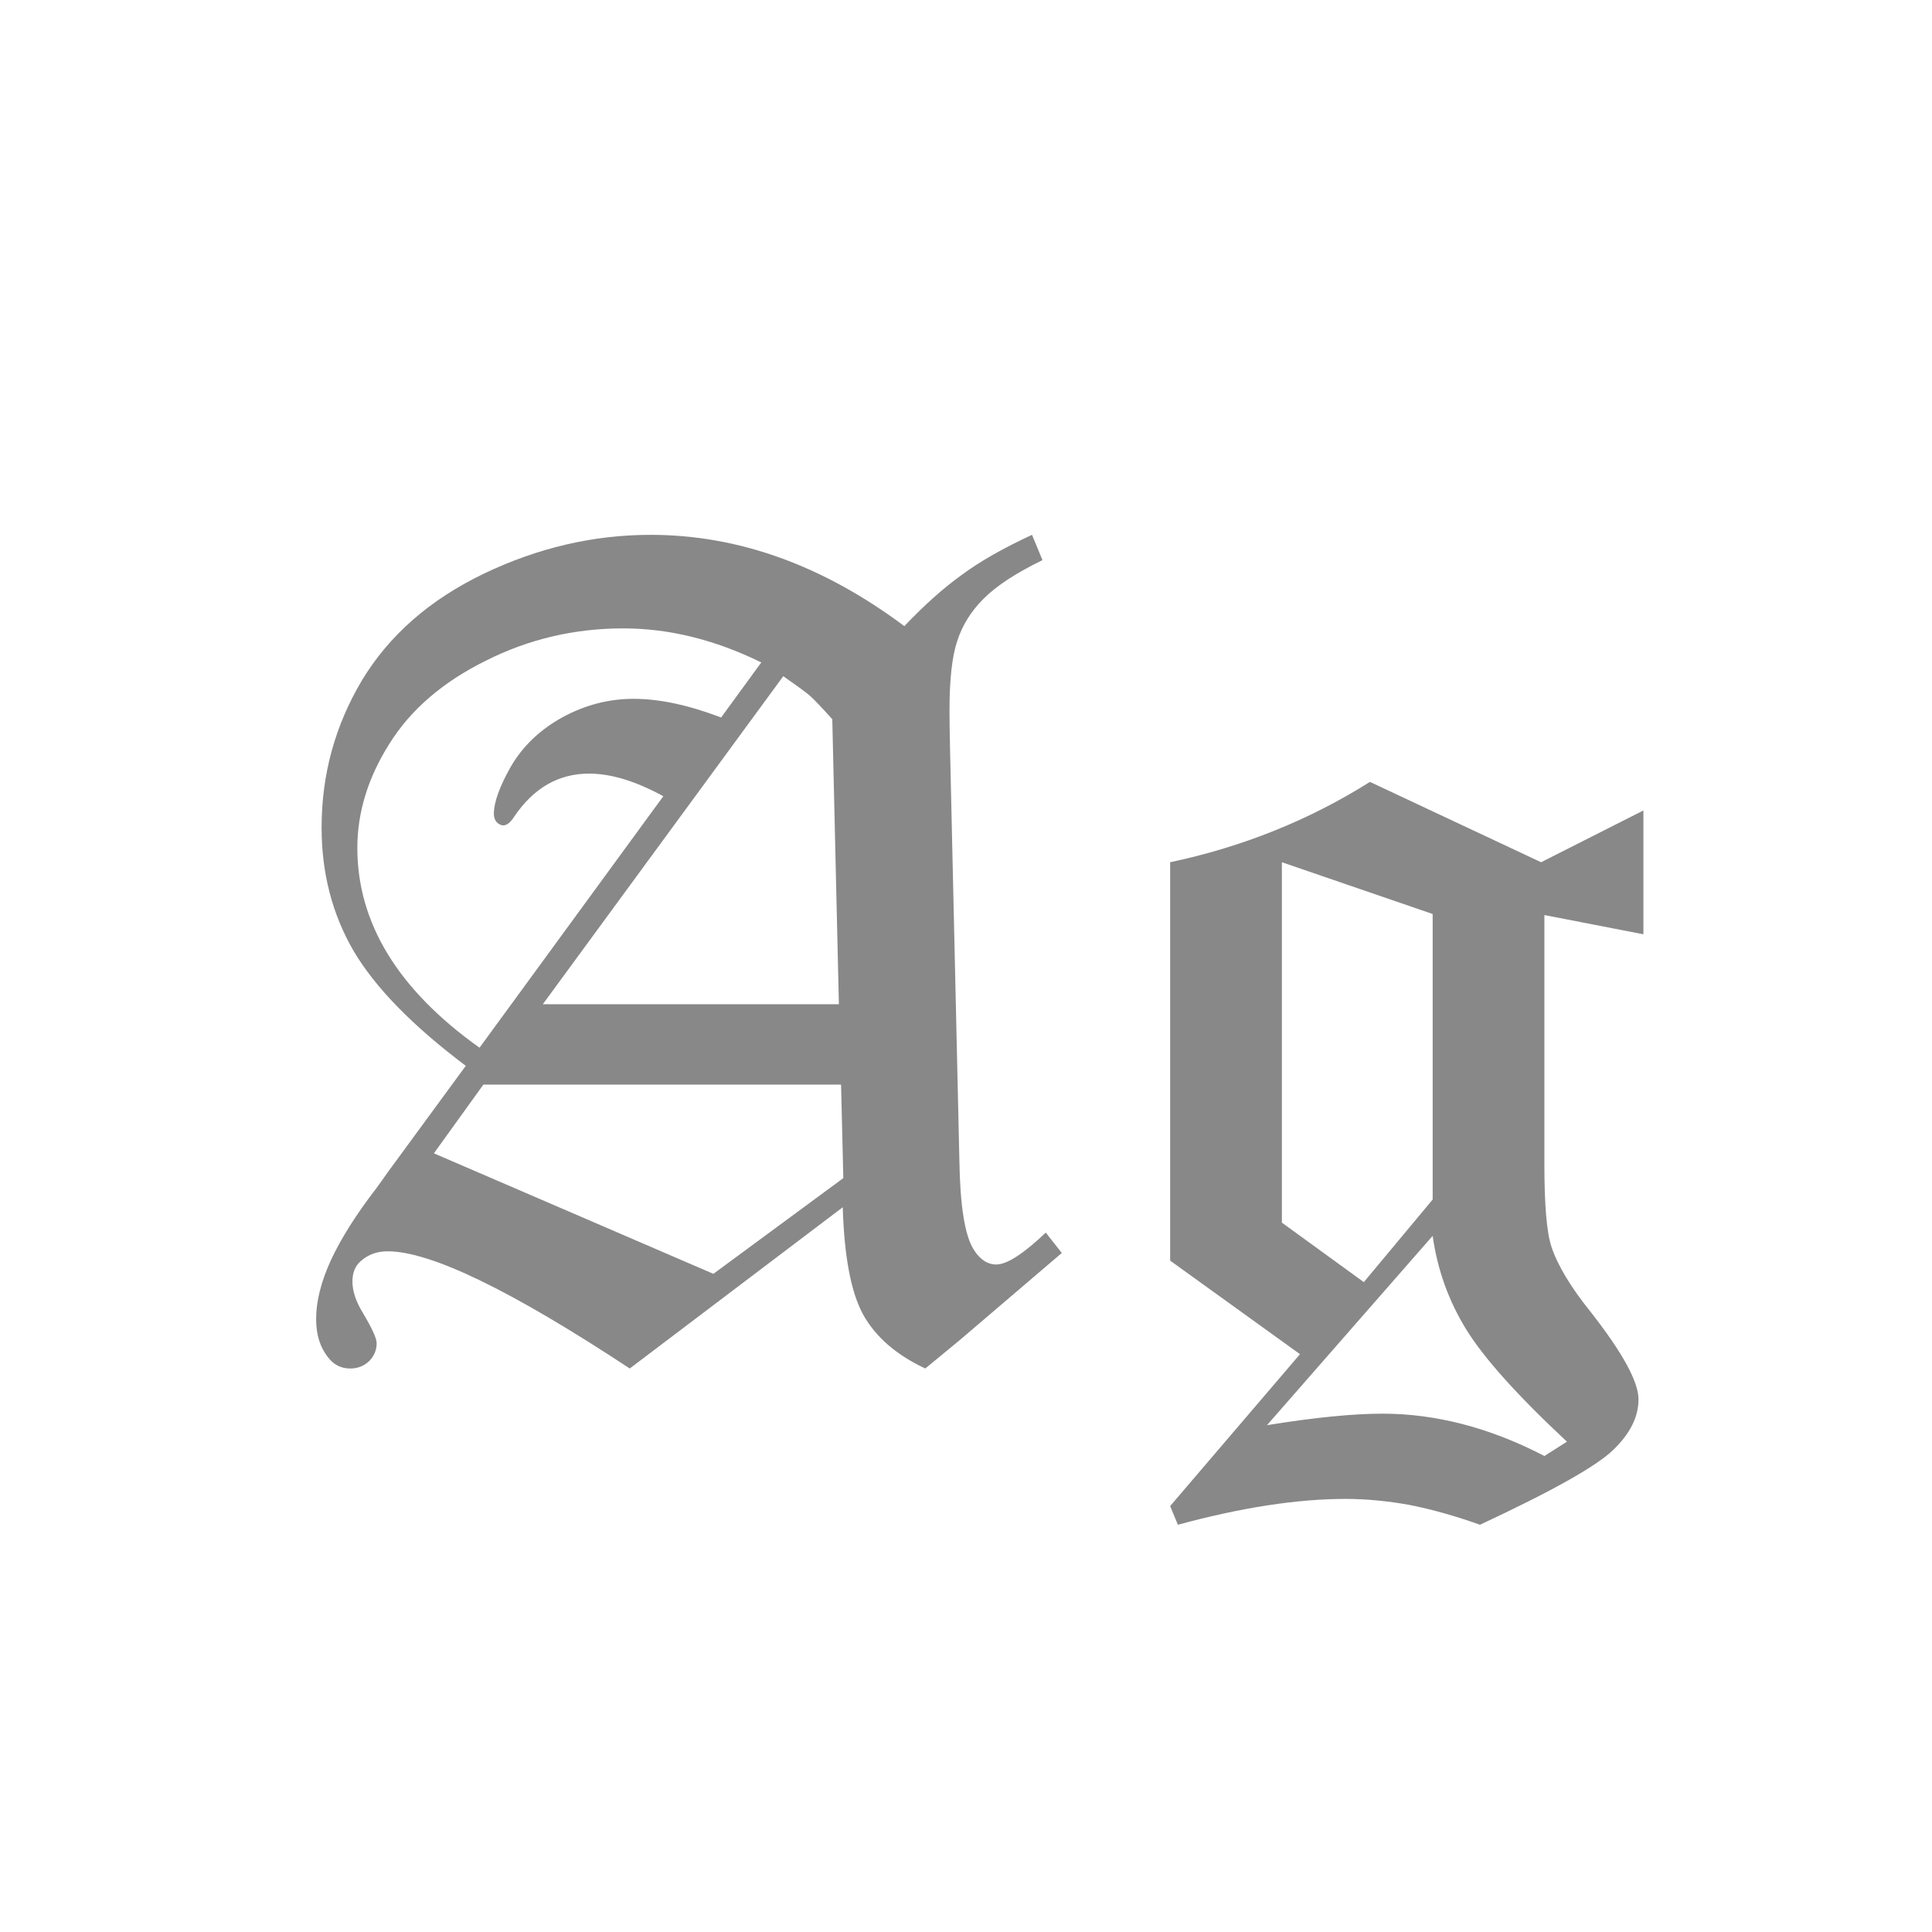 <svg width="24" height="24" viewBox="0 0 24 24" fill="none" xmlns="http://www.w3.org/2000/svg">
<path d="M12.82 6.644L12.95 6.958C12.622 7.118 12.378 7.277 12.219 7.437C12.064 7.591 11.954 7.767 11.891 7.963C11.827 8.154 11.795 8.441 11.795 8.824C11.795 8.947 11.797 9.111 11.802 9.316L11.918 14.423C11.927 14.983 11.986 15.35 12.096 15.523C12.173 15.646 12.267 15.708 12.376 15.708C12.508 15.708 12.713 15.576 12.991 15.312L13.19 15.565L11.918 16.651L11.494 17C11.134 16.831 10.877 16.608 10.722 16.33C10.571 16.052 10.487 15.608 10.469 14.997L7.823 17C6.351 16.029 5.349 15.544 4.815 15.544C4.683 15.544 4.572 15.585 4.48 15.667C4.412 15.726 4.378 15.81 4.378 15.92C4.378 16.038 4.421 16.168 4.508 16.31C4.622 16.501 4.679 16.626 4.679 16.686C4.679 16.772 4.647 16.847 4.583 16.911C4.519 16.97 4.442 17 4.351 17C4.237 17 4.146 16.954 4.077 16.863C3.977 16.74 3.927 16.581 3.927 16.385C3.927 16.166 3.988 15.922 4.111 15.653C4.239 15.38 4.426 15.084 4.672 14.765C4.722 14.696 4.768 14.633 4.809 14.573L5.786 13.24C5.125 12.743 4.66 12.267 4.392 11.812C4.127 11.356 3.995 10.845 3.995 10.28C3.995 9.624 4.161 9.016 4.494 8.455C4.831 7.895 5.335 7.452 6.005 7.129C6.679 6.805 7.372 6.644 8.083 6.644C9.172 6.644 10.223 7.022 11.234 7.778C11.48 7.519 11.717 7.307 11.945 7.143C12.173 6.974 12.465 6.808 12.82 6.644ZM9.457 8.229C8.883 7.947 8.311 7.806 7.741 7.806C7.135 7.806 6.565 7.94 6.032 8.209C5.499 8.473 5.1 8.817 4.836 9.241C4.572 9.66 4.439 10.091 4.439 10.533C4.439 11.467 4.945 12.295 5.957 13.015L8.24 9.891C7.898 9.704 7.591 9.61 7.317 9.61C6.939 9.61 6.629 9.788 6.388 10.144C6.342 10.216 6.297 10.253 6.251 10.253C6.224 10.253 6.196 10.239 6.169 10.212C6.146 10.185 6.135 10.15 6.135 10.109C6.135 9.968 6.205 9.772 6.347 9.521C6.493 9.271 6.704 9.068 6.982 8.913C7.265 8.758 7.561 8.681 7.871 8.681C8.19 8.681 8.552 8.758 8.958 8.913L9.457 8.229ZM10.339 8.934C10.207 8.788 10.118 8.694 10.072 8.653C10.04 8.621 9.926 8.537 9.73 8.4L6.743 12.475H10.421L10.339 8.934ZM6.005 13.473L5.39 14.327L8.862 15.824L10.476 14.635L10.448 13.473H6.005ZM17.018 9.713L19.144 10.711L20.415 10.068V11.606L19.185 11.367V14.471C19.185 14.972 19.214 15.312 19.273 15.489C19.351 15.722 19.513 15.991 19.759 16.296C20.155 16.802 20.354 17.164 20.354 17.383C20.354 17.602 20.249 17.811 20.039 18.012C19.834 18.212 19.283 18.522 18.385 18.941C18.079 18.832 17.788 18.75 17.51 18.695C17.232 18.645 16.967 18.62 16.717 18.62C16.115 18.62 15.42 18.727 14.632 18.941L14.536 18.709L16.149 16.822L14.536 15.66V10.711C15.438 10.52 16.266 10.187 17.018 9.713ZM17.797 11.354L15.924 10.711V15.188L16.942 15.927L17.797 14.901V11.354ZM15.739 17.704C16.332 17.608 16.81 17.561 17.175 17.561C17.503 17.561 17.833 17.604 18.166 17.69C18.503 17.777 18.843 17.909 19.185 18.087L19.465 17.909C18.85 17.335 18.433 16.87 18.214 16.515C17.995 16.159 17.856 15.772 17.797 15.352L15.739 17.704Z" fill="#888888"/>
</svg>
